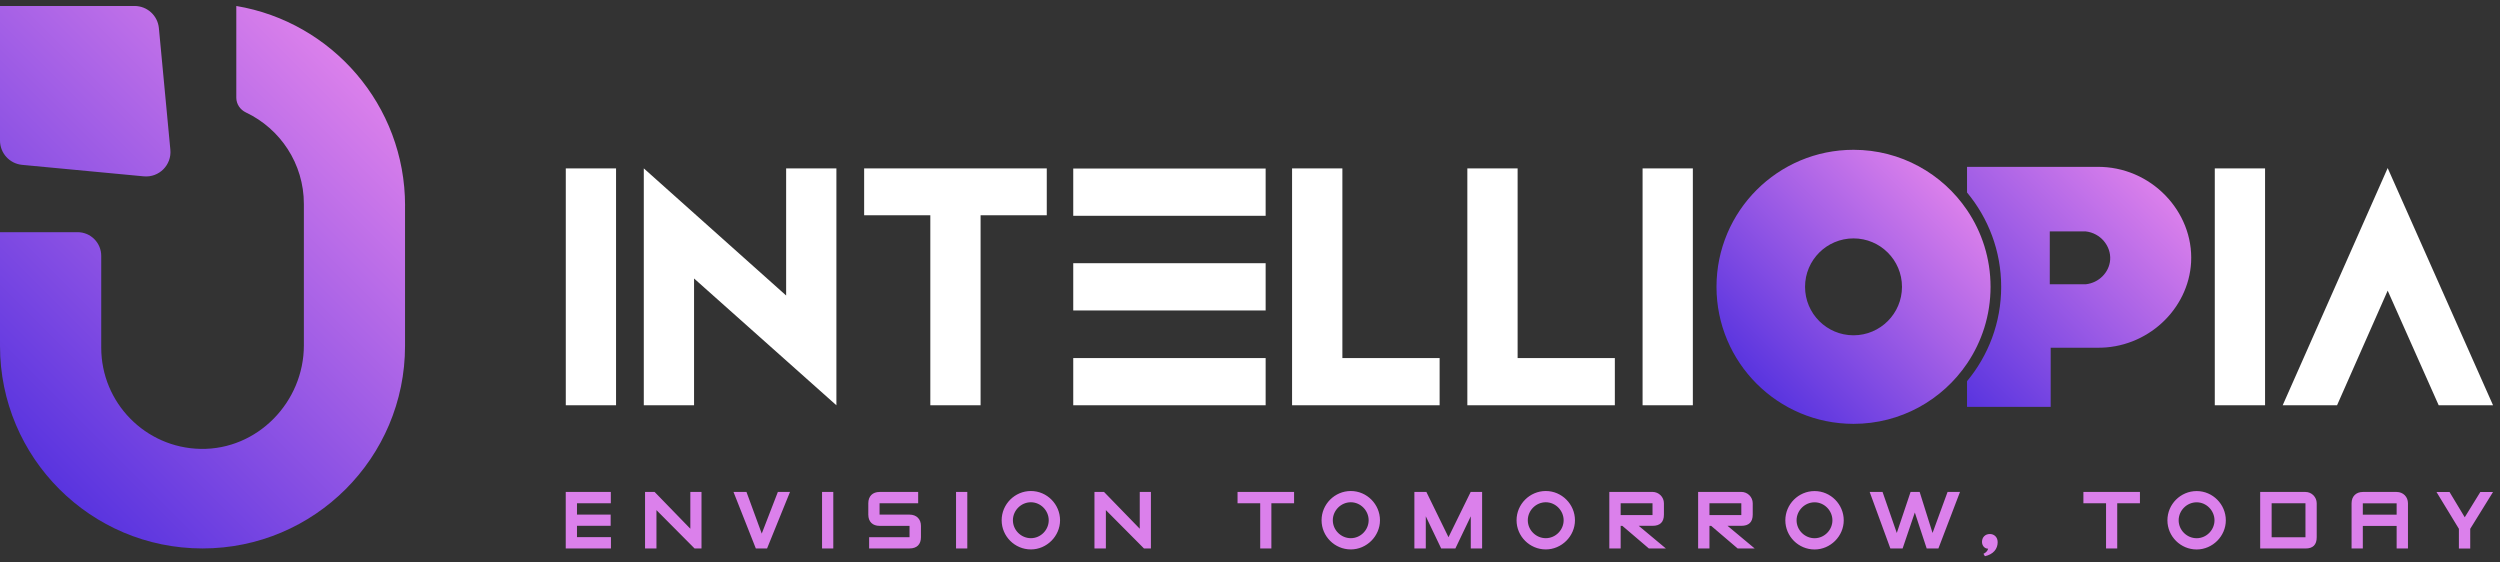 <svg width="209" height="47" viewBox="0 0 209 47" fill="none" xmlns="http://www.w3.org/2000/svg">
<rect x="0" y="0" width="209" height="47" fill="#333333" stroke="none"/>
<path d="M89.723 22.006H105.808V25.955H89.723V22.006ZM89.723 18.039H105.808V14.089H89.723V18.039ZM89.723 33.882H105.808V29.932H89.723V33.882ZM72.242 17.998H77.775V33.882H81.977V17.998H87.51V14.079H72.242V17.998ZM47.3 33.882H51.502V14.076H47.3V33.882ZM65.721 24.704L53.821 14.076V33.882H58.023V23.281L69.923 33.882V14.076H65.721V24.704ZM126.873 14.076H122.67V33.882H135.001V29.932H126.873V14.076ZM199.61 14.048L190.832 33.882H195.377L199.61 24.297L203.875 33.882H208.419L199.61 14.048ZM185.156 33.882H189.359V14.076H185.156V33.882ZM137.32 33.882H141.522V14.076H137.32V33.882ZM112.22 14.076H108.017V33.882H120.352V29.932H112.223V14.076H112.22Z" fill="white"/>
<path d="M51.075 45.85H47.296V41.124H51.064V42.072H48.236V43.019H51.051V43.959H48.236V44.906H51.075V45.847V45.85ZM58.642 45.85H58.064L54.88 42.646V45.85H53.926V41.124H54.723L57.712 44.202V41.124H58.645V45.85H58.642ZM66.045 41.124L64.127 45.85H63.187L61.319 41.124H62.404L63.682 44.609L65.03 41.124H66.045ZM69.663 45.85H68.723V41.124H69.663V45.85ZM76.991 44.91C76.991 45.518 76.646 45.85 76.037 45.85H72.659V44.91H76.037V43.962H73.531C72.973 43.962 72.59 43.638 72.59 43.022V42.075C72.59 41.473 72.96 41.128 73.531 41.128H76.759V42.075H73.531V43.022H76.037C76.615 43.022 76.991 43.392 76.991 43.962V44.91ZM80.866 45.85H79.925V41.124H80.866V45.85ZM86.183 45.932C84.836 45.932 83.738 44.834 83.738 43.494C83.738 42.154 84.836 41.049 86.183 41.049C87.531 41.049 88.621 42.164 88.621 43.494C88.621 44.824 87.507 45.932 86.183 45.932ZM86.183 41.989C85.362 41.989 84.679 42.673 84.679 43.494C84.679 44.315 85.362 44.992 86.183 44.992C87.004 44.992 87.674 44.301 87.674 43.494C87.674 42.687 87.004 41.989 86.183 41.989ZM96.213 45.85H95.635L92.451 42.646V45.85H91.497V41.124H92.294L95.283 44.202V41.124H96.216V45.85H96.213ZM108.181 42.072H106.287V45.85H105.353V42.072H103.459V41.124H108.185V42.072H108.181ZM112.928 45.932C111.58 45.932 110.483 44.834 110.483 43.494C110.483 42.154 111.58 41.049 112.928 41.049C114.275 41.049 115.366 42.164 115.366 43.494C115.366 44.824 114.251 45.932 112.928 45.932ZM112.928 41.989C112.107 41.989 111.423 42.673 111.423 43.494C111.423 44.315 112.107 44.992 112.928 44.992C113.748 44.992 114.419 44.301 114.419 43.494C114.419 42.687 113.748 41.989 112.928 41.989ZM123.904 45.85H122.957V43.162L121.671 45.85H120.481L119.196 43.162V45.85H118.242V41.124H119.244L121.094 44.91L122.95 41.124H123.904V45.85ZM129.229 45.932C127.881 45.932 126.784 44.834 126.784 43.494C126.784 42.154 127.881 41.049 129.229 41.049C130.576 41.049 131.667 42.164 131.667 43.494C131.667 44.824 130.552 45.932 129.229 45.932ZM129.229 41.989C128.408 41.989 127.724 42.673 127.724 43.494C127.724 44.315 128.408 44.992 129.229 44.992C130.049 44.992 130.72 44.301 130.72 43.494C130.72 42.687 130.049 41.989 129.229 41.989ZM139.265 45.85H137.843L135.63 43.962H135.487V45.85H134.539V41.124H138.15C138.67 41.124 139.104 41.545 139.104 42.072V43.019C139.104 43.651 138.78 43.959 138.15 43.959H136.998L139.262 45.847L139.265 45.85ZM138.15 43.06V42.075H135.487V43.06H138.15ZM146.689 45.85H145.266L143.054 43.962H142.91V45.85H141.963V41.124H145.574C146.094 41.124 146.528 41.545 146.528 42.072V43.019C146.528 43.651 146.203 43.959 145.574 43.959H144.422L146.686 45.847L146.689 45.85ZM145.574 43.06V42.075H142.91V43.06H145.574ZM151.699 45.936C150.351 45.936 149.254 44.838 149.254 43.498C149.254 42.157 150.351 41.053 151.699 41.053C153.046 41.053 154.137 42.167 154.137 43.498C154.137 44.828 153.022 45.936 151.699 45.936ZM151.699 41.993C150.878 41.993 150.194 42.677 150.194 43.498C150.194 44.318 150.878 44.995 151.699 44.995C152.519 44.995 153.19 44.304 153.19 43.498C153.19 42.691 152.519 41.993 151.699 41.993ZM163.855 41.128L162.05 45.854H161.072L160.08 42.844L159.058 45.854H158.035L156.305 41.128H157.382L158.572 44.557L159.724 41.128H160.484L161.561 44.557L162.816 41.128H163.862H163.855ZM165.938 46.5L165.818 46.298C166.03 46.199 166.17 46.042 166.208 45.871C165.883 45.871 165.695 45.583 165.695 45.306C165.695 44.923 165.951 44.643 166.358 44.643C166.69 44.643 167.005 44.882 167.005 45.327C167.005 45.891 166.642 46.343 165.938 46.5ZM178.894 42.075H177V45.854H176.066V42.075H174.172V41.128H178.898V42.075H178.894ZM183.641 45.936C182.294 45.936 181.196 44.838 181.196 43.498C181.196 42.157 182.294 41.053 183.641 41.053C184.988 41.053 186.079 42.167 186.079 43.498C186.079 44.828 184.964 45.936 183.641 45.936ZM183.641 41.993C182.82 41.993 182.136 42.677 182.136 43.498C182.136 44.318 182.82 44.995 183.641 44.995C184.462 44.995 185.132 44.304 185.132 43.498C185.132 42.691 184.462 41.993 183.641 41.993ZM193.677 44.913C193.677 45.546 193.363 45.854 192.737 45.854H188.951V41.128H192.737C193.257 41.128 193.677 41.555 193.677 42.075V44.913ZM192.737 44.913V42.075H189.909V44.913H192.737ZM201.306 45.854H200.359V43.966H197.531V45.854H196.591V42.075C196.591 41.487 196.974 41.128 197.531 41.128H200.359C200.91 41.128 201.306 41.541 201.306 42.075V45.854ZM200.359 43.026V42.078H197.531V43.026H200.359ZM208.416 41.131L206.511 44.209V45.857H205.564V44.209L203.69 41.131H204.781L206.053 43.244L207.356 41.131H208.416Z" fill="#DB80EB"/>
<path d="M175.311 13.949H164.444V16.093C166.225 18.234 167.299 20.983 167.299 23.979C167.299 26.974 166.225 29.727 164.444 31.867V34.012H171.437V29.07H175.311C179.507 29.132 182.964 25.859 183.176 21.927C183.405 17.704 179.832 13.898 175.311 13.949ZM176.409 21.725C176.33 22.771 175.472 23.65 174.36 23.767H171.361V19.345H174.36C175.598 19.478 176.494 20.566 176.409 21.725Z" fill="url(#paint0_linear_829_3)"/>
<path d="M164.447 17.567C162.388 14.524 158.904 12.523 154.954 12.523C148.628 12.523 143.499 17.652 143.499 23.979C143.499 30.305 148.628 35.434 154.954 35.434C158.904 35.434 162.388 33.434 164.447 30.39C165.685 28.561 166.41 26.352 166.41 23.979C166.41 21.605 165.685 19.396 164.447 17.567ZM154.954 28.031C152.718 28.031 150.902 26.218 150.902 23.979C150.902 21.739 152.718 19.93 154.954 19.93C157.19 19.93 159.006 21.742 159.006 23.979C159.006 26.215 157.19 28.031 154.954 28.031Z" fill="url(#paint1_linear_829_3)"/>
<path d="M33.861 17.191V28.92C33.861 38.269 26.279 45.85 16.93 45.85C7.581 45.85 0 38.269 0 28.92V19.41H6.484C7.578 19.41 8.463 20.296 8.463 21.39V29.06C8.463 33.684 12.167 37.442 16.77 37.527C21.516 37.616 25.404 33.618 25.404 28.869V17.054C25.404 13.676 23.424 10.759 20.558 9.401C20.076 9.172 19.755 8.7 19.755 8.167V0.5C27.76 1.844 33.864 8.803 33.864 17.191H33.861ZM1.847 13.782L12.02 14.742C13.295 14.862 14.362 13.795 14.242 12.52L13.282 2.347C13.182 1.3 12.304 0.5 11.25 0.5H0V11.75C0 12.804 0.8 13.682 1.847 13.782Z" fill="url(#paint2_linear_829_3)"/>
<defs>
<linearGradient id="paint0_linear_829_3" x1="161.752" y1="31.317" x2="178.881" y2="14.188" gradientUnits="userSpaceOnUse">
<stop stop-color="#5934DF"/>
<stop offset="1" stop-color="#DB80EB"/>
</linearGradient>
<linearGradient id="paint1_linear_829_3" x1="146.85" y1="32.08" x2="163.052" y2="15.881" gradientUnits="userSpaceOnUse">
<stop stop-color="#5934DF"/>
<stop offset="1" stop-color="#DB80EB"/>
</linearGradient>
<linearGradient id="paint2_linear_829_3" x1="-0.393" y1="35.54" x2="29.412" y2="5.735" gradientUnits="userSpaceOnUse">
<stop stop-color="#5934DF"/>
<stop offset="1" stop-color="#DB80EB"/>
</linearGradient>
</defs>
</svg>

